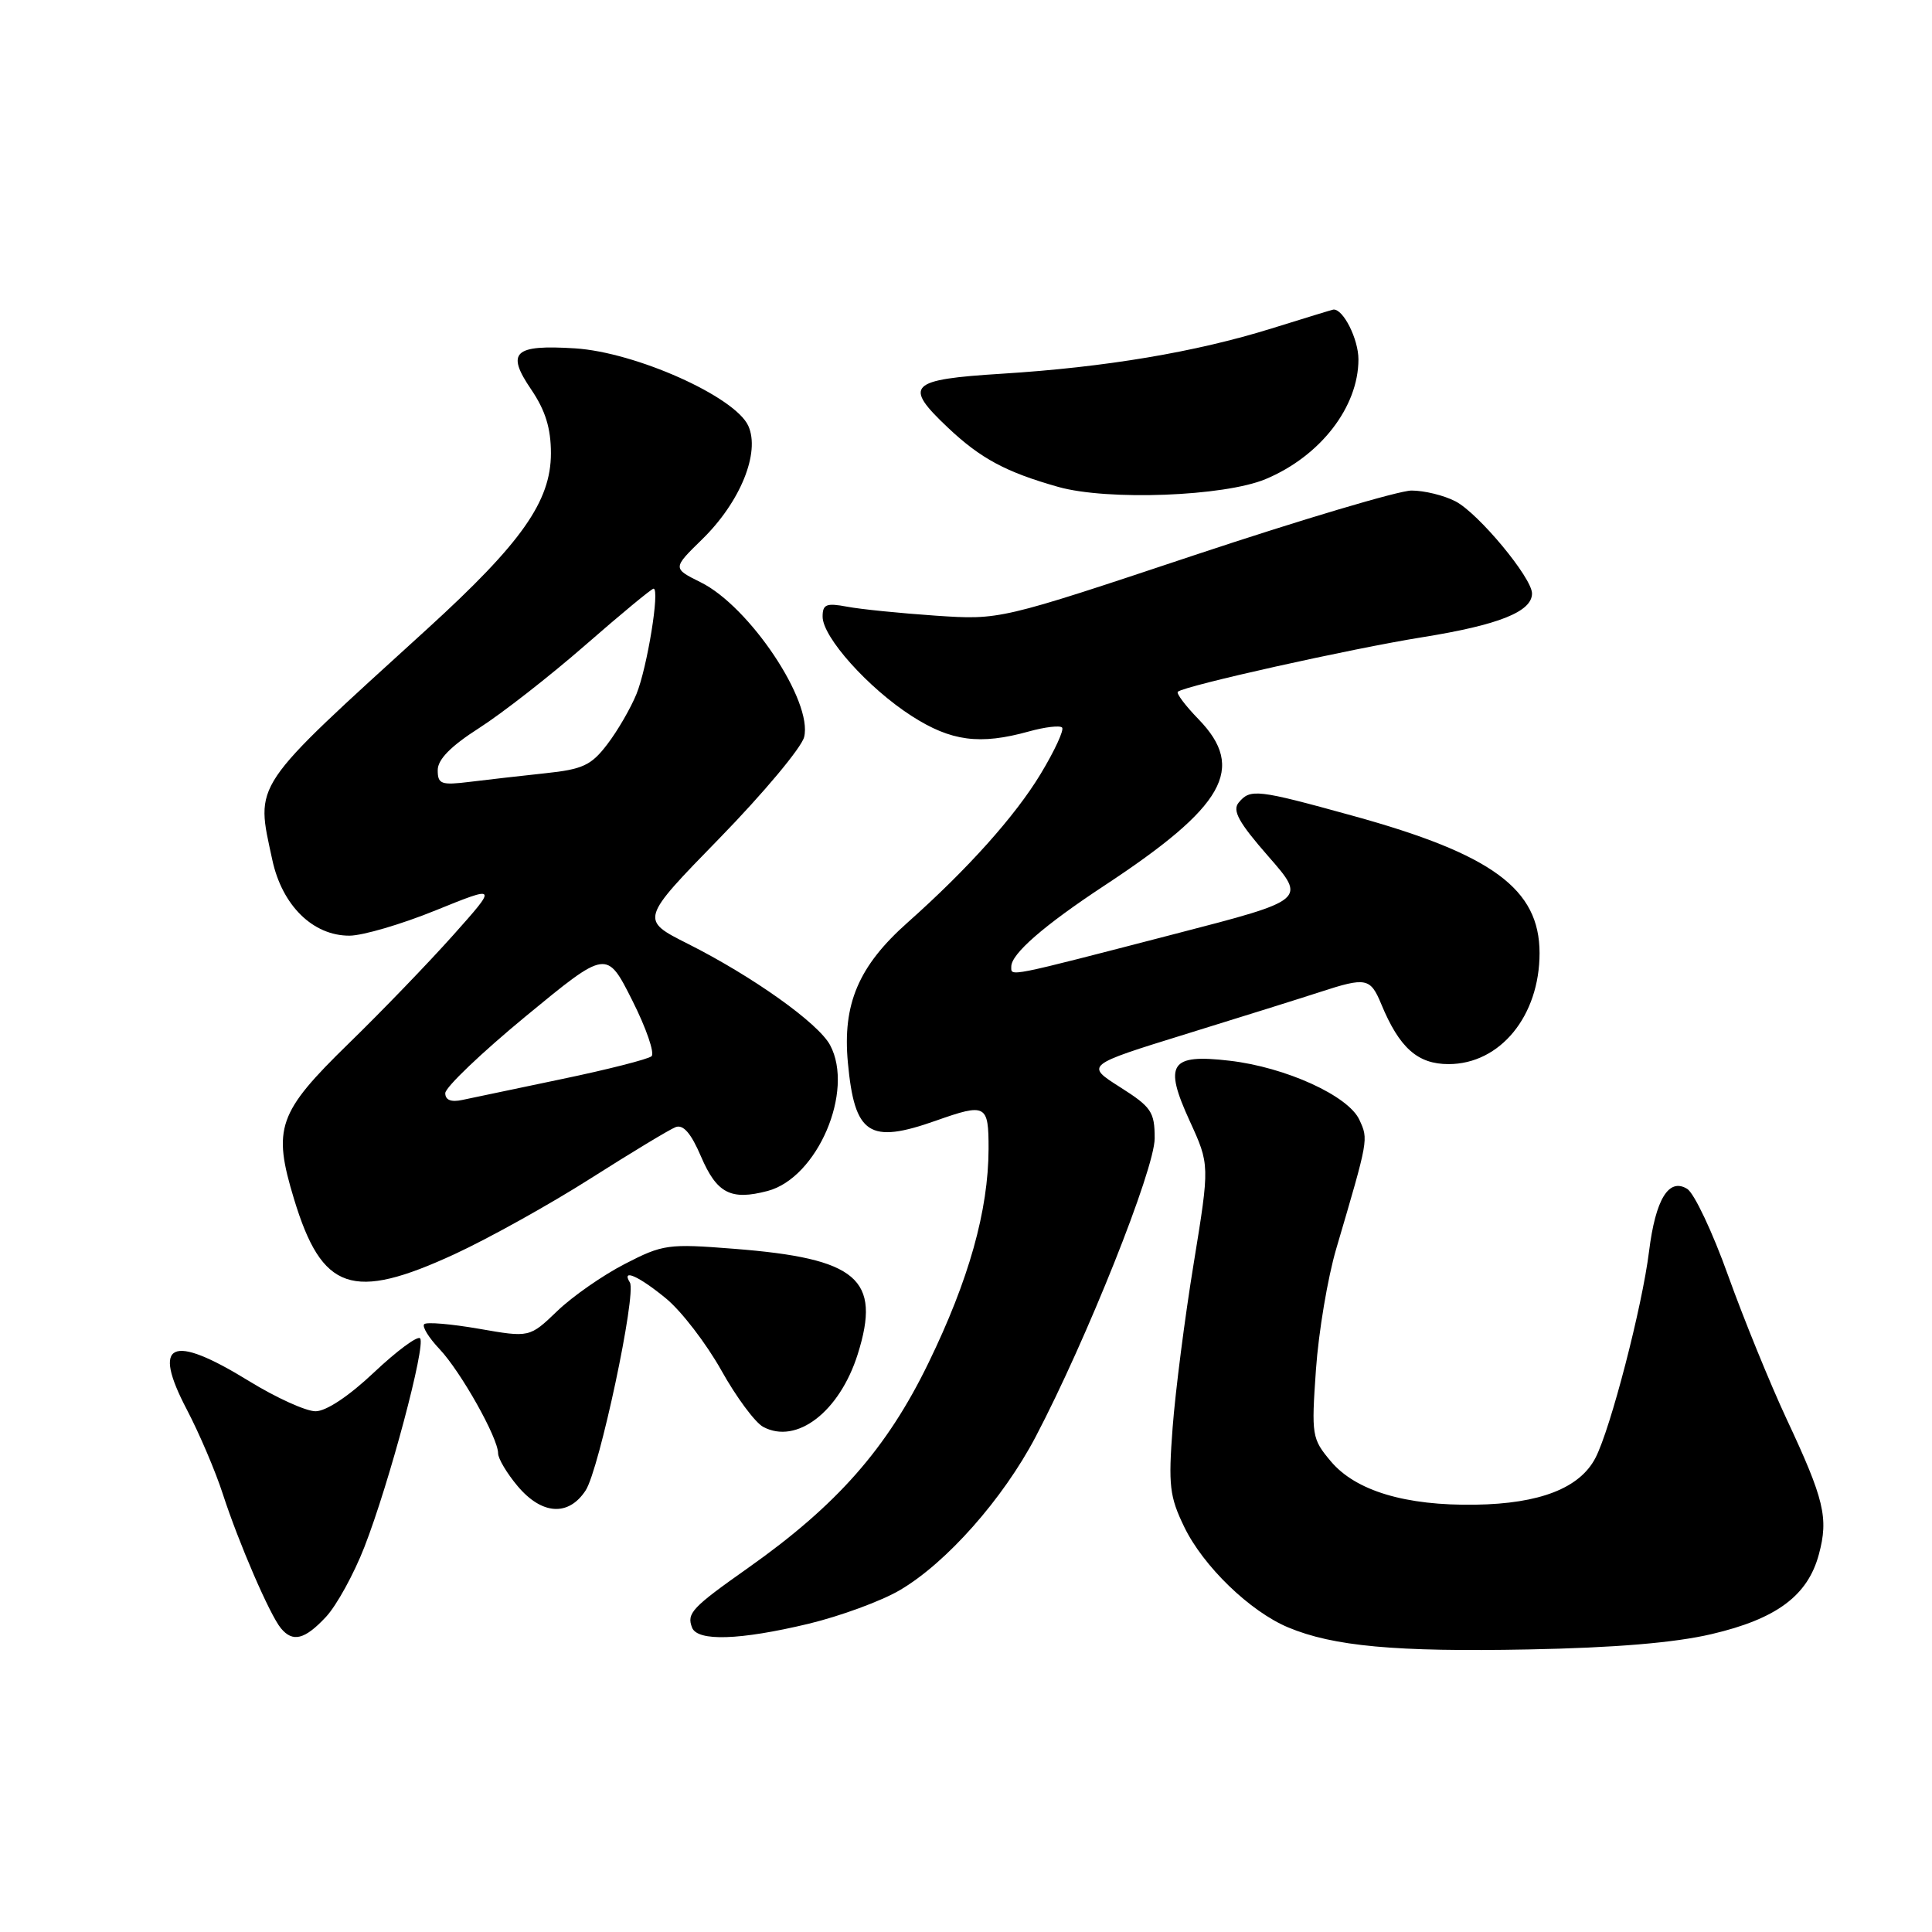 <?xml version="1.0" encoding="UTF-8" standalone="no"?>
<!DOCTYPE svg PUBLIC "-//W3C//DTD SVG 1.1//EN" "http://www.w3.org/Graphics/SVG/1.1/DTD/svg11.dtd" >
<svg xmlns="http://www.w3.org/2000/svg" xmlns:xlink="http://www.w3.org/1999/xlink" version="1.1" viewBox="0 0 256 256">
 <g >
 <path fill="currentColor"
d=" M 226.78 216.53 C 235.39 214.52 239.54 211.44 241.01 205.96 C 242.31 201.14 241.73 198.69 236.72 188.00 C 234.54 183.32 231.06 174.79 228.99 169.03 C 226.93 163.27 224.48 158.09 223.56 157.53 C 221.12 156.03 219.37 158.90 218.51 165.79 C 217.60 173.15 213.41 189.31 211.41 193.17 C 209.34 197.18 204.04 199.25 195.50 199.38 C 186.24 199.53 179.64 197.55 176.34 193.63 C 173.83 190.64 173.76 190.22 174.37 181.48 C 174.72 176.49 175.93 169.29 177.06 165.46 C 181.36 150.85 181.33 151.01 180.13 148.39 C 178.68 145.20 170.36 141.41 162.92 140.55 C 155.04 139.63 154.17 140.95 157.64 148.53 C 160.30 154.34 160.30 154.34 158.17 167.42 C 156.99 174.61 155.74 184.39 155.38 189.15 C 154.80 196.81 154.97 198.31 156.92 202.33 C 159.44 207.54 165.64 213.53 170.69 215.64 C 176.66 218.14 184.93 218.90 202.50 218.56 C 213.94 218.34 221.88 217.68 226.78 216.53 Z  M 43.19 214.25 C 44.60 212.74 46.89 208.57 48.28 205.00 C 51.57 196.57 56.48 178.15 55.66 177.33 C 55.31 176.98 52.57 179.01 49.57 181.84 C 46.24 184.99 43.22 187.00 41.81 187.00 C 40.54 187.00 36.58 185.20 33.00 183.00 C 22.65 176.63 20.06 177.84 24.78 186.82 C 26.41 189.94 28.56 194.97 29.53 197.98 C 31.63 204.44 35.75 213.98 37.22 215.75 C 38.79 217.66 40.38 217.26 43.19 214.25 Z  M 107.13 215.16 C 111.32 214.15 116.78 212.15 119.24 210.70 C 125.40 207.09 132.90 198.62 137.23 190.38 C 143.98 177.52 153.00 154.91 153.00 150.84 C 153.00 147.32 152.57 146.69 148.41 144.05 C 143.83 141.14 143.83 141.14 157.16 137.01 C 164.50 134.74 172.49 132.24 174.93 131.44 C 181.01 129.46 181.58 129.57 183.02 133.04 C 185.42 138.85 187.84 141.00 191.94 141.00 C 198.78 141.00 204.00 134.62 204.00 126.28 C 203.99 117.79 197.73 113.19 179.27 108.10 C 166.53 104.58 165.67 104.49 164.13 106.35 C 163.26 107.40 164.13 108.98 168.06 113.47 C 173.11 119.24 173.11 119.24 155.80 123.72 C 133.12 129.60 134.00 129.42 134.00 128.07 C 134.00 126.39 138.33 122.62 146.33 117.35 C 162.29 106.84 165.13 101.82 158.82 95.31 C 157.07 93.51 155.83 91.86 156.07 91.66 C 156.99 90.86 179.02 85.95 188.50 84.43 C 198.59 82.81 203.00 81.05 203.00 78.64 C 203.00 76.56 195.89 68.00 192.86 66.43 C 191.34 65.64 188.72 65.00 187.04 65.00 C 185.36 65.00 172.40 68.86 158.24 73.57 C 132.50 82.15 132.50 82.15 124.00 81.58 C 119.33 81.26 114.04 80.73 112.25 80.39 C 109.49 79.87 109.00 80.07 109.00 81.71 C 109.00 84.43 115.06 91.19 120.81 94.88 C 126.03 98.23 129.83 98.73 136.34 96.92 C 138.46 96.33 140.43 96.10 140.73 96.40 C 141.03 96.70 139.75 99.47 137.89 102.55 C 134.51 108.15 128.21 115.17 120.26 122.24 C 113.76 128.01 111.62 133.04 112.35 140.82 C 113.24 150.35 115.16 151.62 124.00 148.50 C 130.66 146.15 131.00 146.33 130.99 152.25 C 130.96 160.41 128.39 169.58 123.01 180.63 C 117.51 191.94 110.91 199.43 99.15 207.74 C 91.67 213.02 90.97 213.76 91.70 215.66 C 92.41 217.52 98.02 217.34 107.13 215.16 Z  M 77.60 197.49 C 79.41 194.72 84.37 171.41 83.46 169.93 C 82.29 168.04 84.65 169.09 88.26 172.06 C 90.30 173.74 93.59 178.03 95.58 181.58 C 97.56 185.13 100.06 188.50 101.13 189.07 C 105.56 191.44 111.24 187.07 113.65 179.45 C 116.80 169.45 113.63 166.75 97.25 165.47 C 88.52 164.78 87.83 164.88 82.79 167.48 C 79.88 168.98 75.85 171.78 73.84 173.72 C 70.17 177.24 70.17 177.24 63.47 176.07 C 59.78 175.43 56.51 175.15 56.21 175.46 C 55.90 175.77 56.81 177.25 58.24 178.76 C 61.06 181.75 66.00 190.53 66.00 192.57 C 66.00 193.27 67.17 195.23 68.59 196.92 C 71.80 200.73 75.33 200.96 77.60 197.49 Z  M 60.24 166.18 C 64.80 164.07 72.92 159.55 78.29 156.13 C 83.67 152.71 88.72 149.66 89.52 149.35 C 90.53 148.96 91.57 150.16 92.89 153.25 C 94.99 158.14 96.84 159.09 101.71 157.81 C 108.31 156.07 113.24 144.55 109.99 138.48 C 108.43 135.57 99.75 129.39 91.15 125.06 C 84.81 121.87 84.81 121.87 95.35 111.06 C 101.15 105.11 106.19 99.08 106.55 97.67 C 107.73 92.95 99.32 80.36 92.85 77.16 C 89.11 75.30 89.11 75.30 93.04 71.46 C 98.10 66.52 100.76 59.96 99.15 56.42 C 97.38 52.55 84.23 46.67 76.20 46.16 C 68.09 45.65 67.01 46.66 70.40 51.63 C 72.27 54.39 73.00 56.76 73.00 60.06 C 73.00 66.42 69.12 71.93 56.65 83.30 C 33.09 104.75 33.86 103.60 36.08 113.93 C 37.38 119.99 41.48 124.01 46.33 123.98 C 48.07 123.97 53.20 122.47 57.72 120.63 C 65.94 117.30 65.94 117.30 60.06 123.90 C 56.82 127.53 50.59 134.00 46.19 138.28 C 36.81 147.43 36.10 149.47 38.96 158.88 C 42.66 171.07 46.67 172.44 60.24 166.18 Z  M 167.71 63.48 C 174.95 60.45 180.00 53.93 180.00 47.62 C 180.00 44.93 177.98 40.91 176.68 41.02 C 176.58 41.02 172.90 42.15 168.50 43.52 C 158.41 46.66 146.51 48.66 132.75 49.52 C 120.42 50.29 119.66 51.05 125.60 56.66 C 129.95 60.77 133.30 62.56 140.23 64.52 C 146.76 66.36 162.21 65.78 167.71 63.48 Z  M 59.00 144.85 C 59.00 144.08 63.81 139.49 69.69 134.64 C 80.39 125.83 80.39 125.83 83.77 132.54 C 85.63 136.23 86.78 139.57 86.33 139.96 C 85.87 140.35 80.55 141.71 74.50 142.97 C 68.45 144.24 62.49 145.49 61.25 145.75 C 59.77 146.07 59.00 145.76 59.00 144.85 Z  M 58.00 102.05 C 58.00 100.63 59.73 98.87 63.50 96.46 C 66.53 94.52 72.86 89.58 77.57 85.47 C 82.28 81.36 86.34 78.00 86.60 78.00 C 87.46 78.00 85.76 88.45 84.34 91.95 C 83.57 93.84 81.83 96.85 80.47 98.62 C 78.35 101.41 77.22 101.94 72.25 102.46 C 69.09 102.80 64.59 103.31 62.25 103.60 C 58.45 104.07 58.00 103.90 58.00 102.05 Z "/>
</g>
</svg>